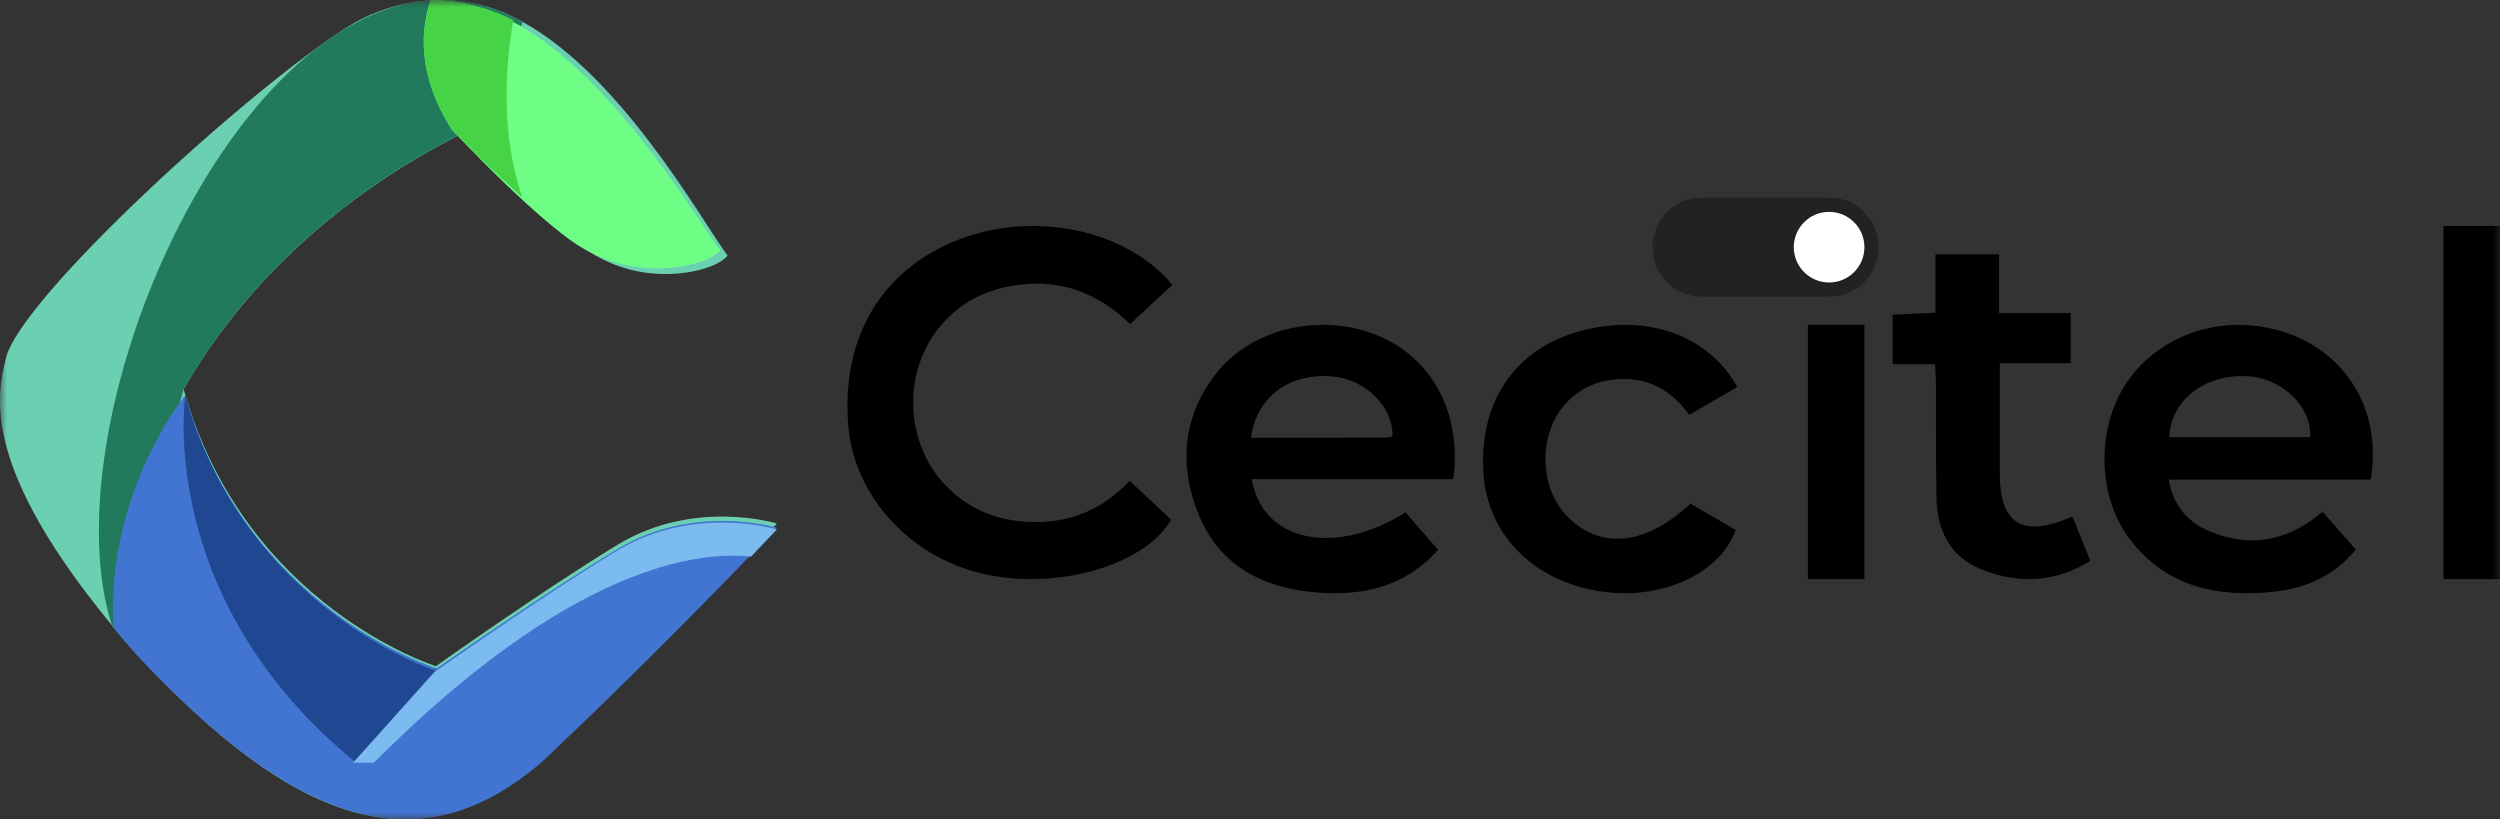 <svg width="177" height="58" viewBox="0 0 177 58" fill="none" xmlns="http://www.w3.org/2000/svg">
<rect x="0" y="0" width="177" height="58" fill="#333333" stroke="none"/>
<path fill-rule="evenodd" clip-rule="evenodd" d="M129.58 21H120.42C118.539 21 117 19.425 117 17.5C117 15.575 118.539 14 120.42 14H129.58C131.46 14 133 15.575 133 17.5C133 19.425 131.46 21 129.58 21Z" fill="#222221"/>
<path fill-rule="evenodd" clip-rule="evenodd" d="M132 17.5C132 18.881 130.881 20 129.5 20C128.119 20 127 18.881 127 17.5C127 16.119 128.119 15 129.5 15C130.881 15 132 16.119 132 17.5Z" fill="white"/>
<path fill-rule="evenodd" clip-rule="evenodd" d="M79.977 34.036C81.026 35.022 81.978 35.915 82.92 36.8C81.01 40.052 74.773 41.823 69.586 40.623C64.396 39.424 60.466 35.1 60.059 30.142C59.546 23.896 62.409 19.078 67.896 16.956C73.217 14.899 79.76 16.249 83 20.169C82.035 21.062 81.061 21.964 80.007 22.94C77.764 20.759 75.144 19.753 72.039 20.174C69.875 20.466 68.037 21.373 66.623 23.028C63.933 26.174 64.008 31.141 66.795 34.201C68.568 36.147 70.861 36.991 73.459 36.963C76.015 36.936 78.208 35.943 79.977 34.036Z" fill="black"/>
<path fill-rule="evenodd" clip-rule="evenodd" d="M88.568 30.992C91.739 30.992 94.834 30.994 97.929 30.988C98.151 30.988 98.372 30.937 98.587 30.91C98.669 28.816 96.659 26.833 94.309 26.647C91.265 26.406 88.972 28.078 88.568 30.992ZM99.507 36.272C100.265 37.141 101.034 38.021 101.82 38.923C99.474 41.561 96.486 42.204 93.237 41.948C89.483 41.652 86.393 40.108 84.89 36.487C83.436 32.986 83.712 29.513 86.103 26.443C88.65 23.173 93.691 22.088 97.685 23.814C101.462 25.447 103.515 29.362 102.889 33.923H88.626C89.349 38.353 94.518 39.435 99.507 36.272Z" fill="black"/>
<path fill-rule="evenodd" clip-rule="evenodd" d="M163.551 30.949C163.698 28.787 161.561 26.758 159.074 26.635C156.075 26.487 153.687 28.345 153.586 30.949H163.551ZM167.845 33.954H153.548C153.85 35.776 154.877 36.959 156.402 37.599C159.26 38.798 161.938 38.37 164.431 36.227C165.213 37.116 165.98 37.99 166.788 38.91C165.276 40.745 163.308 41.641 161.038 41.888C157.015 42.324 153.36 41.573 150.776 38.156C148.524 35.178 148.428 30.515 150.404 27.341C152.374 24.178 156.269 22.497 160.152 23.133C165.502 24.01 168.766 28.523 167.845 33.954Z" fill="black"/>
<path fill-rule="evenodd" clip-rule="evenodd" d="M123 27.397C121.857 28.061 120.776 28.689 119.602 29.371C118.313 27.596 116.629 26.66 114.398 26.855C112.994 26.977 111.815 27.528 110.871 28.55C108.853 30.732 108.954 34.623 111.063 36.664C113.41 38.934 116.553 38.588 119.677 35.662C120.735 36.275 121.816 36.902 122.89 37.523C121.816 40.546 117.799 42.435 113.634 41.914C108.802 41.31 105.39 38.038 105.042 33.677C104.645 28.683 107.079 24.888 111.548 23.535C116.288 22.101 120.888 23.603 123 27.397Z" fill="black"/>
<path fill-rule="evenodd" clip-rule="evenodd" d="M146.725 36.57C147.157 37.633 147.559 38.623 148 39.707C145.516 41.239 142.945 41.361 140.333 40.331C138.009 39.414 137.139 37.494 137.101 35.172C137.056 32.485 137.076 29.796 137.062 27.108C137.06 26.696 137.025 26.285 137 25.78H134V22.283C134.943 22.24 135.901 22.196 137.033 22.145V18H141.53V22.17H146.606V25.715H141.583V27.254C141.583 29.328 141.582 31.401 141.583 33.475C141.584 37.118 143.174 38.121 146.725 36.57Z" fill="black"/>
<mask id="mask0" mask-type="alpha" maskUnits="userSpaceOnUse" x="0" y="0" width="177" height="58">
<path fill-rule="evenodd" clip-rule="evenodd" d="M0 58H177V0H0V58Z" fill="white"/>
</mask>
<g mask="url(#mask0)">
<path fill-rule="evenodd" clip-rule="evenodd" d="M173 41H177V16H173V41Z" fill="black"/>
<path fill-rule="evenodd" clip-rule="evenodd" d="M128 41H132V23H128V41Z" fill="black"/>
<path fill-rule="evenodd" clip-rule="evenodd" d="M32.815 9.411C32.815 9.411 39.512 16.851 42.442 18.235C46.21 20.311 50.675 19.204 51.512 18.097C49.631 15.552 43.659 4.708 36.242 1.155C31.554 -1.091 27.036 0.37 24.616 1.9C17.606 6.331 1.435 21.081 0.412 25.372C-0.245 28.132 -1.518 33.542 9.575 46.215C20.955 58.493 29.745 61.423 38.369 53.846C47.439 45.189 55 37.061 55 37.061C55 37.061 49.14 35.261 43.698 38.583C38.257 41.906 30.861 47.166 30.861 47.166C30.861 47.166 17.327 42.944 13 27.564C17.118 20.311 24.024 13.771 32.815 9.411Z" fill="#6BD0B2"/>
<path fill-rule="evenodd" clip-rule="evenodd" d="M13.014 27.539C14.941 24.143 17.479 20.903 20.536 17.97C20.944 17.579 21.361 17.193 21.787 16.813C23.064 15.674 24.422 14.587 25.856 13.562C26.334 13.221 26.82 12.886 27.314 12.559C27.561 12.395 27.811 12.233 28.062 12.073C29.569 11.113 31.148 10.219 32.793 9.402C32.793 9.402 32.807 9.418 32.834 9.448C32.837 9.451 32.84 9.454 32.843 9.458C32.847 9.462 32.852 9.467 32.856 9.472C32.877 9.495 32.903 9.523 32.933 9.557C32.937 9.561 32.94 9.565 32.944 9.569C32.953 9.579 32.962 9.589 32.972 9.6C32.978 9.606 32.984 9.612 32.99 9.619C33.3 9.959 33.954 10.67 34.795 11.549C35.051 7.881 36.095 4.183 37 1.561C36.875 1.492 36.75 1.425 36.624 1.359C36.617 1.355 36.611 1.352 36.604 1.348C36.474 1.281 36.344 1.216 36.214 1.153C36.138 1.117 36.062 1.081 35.986 1.047C35.961 1.036 35.936 1.025 35.912 1.014C35.861 0.991 35.809 0.968 35.758 0.946C35.728 0.933 35.699 0.921 35.67 0.909C35.623 0.89 35.577 0.87 35.53 0.851C35.499 0.838 35.467 0.826 35.436 0.814C35.392 0.796 35.347 0.779 35.303 0.761C35.271 0.749 35.239 0.737 35.207 0.725C35.163 0.709 35.119 0.693 35.075 0.677C35.043 0.666 35.011 0.654 34.979 0.643C34.935 0.628 34.892 0.613 34.848 0.599C34.816 0.588 34.784 0.577 34.752 0.567C34.708 0.552 34.665 0.538 34.621 0.525C34.59 0.515 34.558 0.505 34.527 0.496C34.482 0.482 34.438 0.469 34.394 0.456C34.363 0.447 34.333 0.438 34.302 0.43C34.256 0.417 34.211 0.405 34.165 0.392C34.136 0.384 34.107 0.376 34.078 0.369C34.03 0.357 33.982 0.345 33.935 0.333C33.908 0.327 33.882 0.32 33.855 0.313C33.803 0.301 33.751 0.289 33.698 0.277C33.676 0.272 33.655 0.267 33.633 0.263C33.569 0.249 33.505 0.236 33.441 0.222C33.432 0.221 33.422 0.218 33.413 0.216C33.261 0.187 33.111 0.16 32.962 0.137L32.948 0.135C32.879 0.124 32.81 0.114 32.741 0.105C32.727 0.103 32.713 0.101 32.699 0.099C32.64 0.092 32.581 0.084 32.522 0.077C32.504 0.075 32.487 0.073 32.469 0.071C32.414 0.065 32.358 0.059 32.303 0.054C32.284 0.052 32.265 0.051 32.247 0.049C32.192 0.044 32.138 0.039 32.084 0.035C32.065 0.033 32.046 0.032 32.028 0.031C31.974 0.027 31.92 0.023 31.866 0.02C31.848 0.019 31.829 0.018 31.811 0.017C31.756 0.014 31.702 0.011 31.647 0.009C31.63 0.008 31.614 0.008 31.597 0.007C31.54 0.005 31.484 0.004 31.427 0.003C31.413 0.002 31.399 0.002 31.385 0.002C31.325 0.001 31.264 0 31.204 0H31.174C31.108 0 31.042 0.001 30.976 0.002C30.973 0.002 30.969 0.002 30.965 0.002C30.321 0.014 29.698 0.079 29.102 0.183C15.059 2.96 3.684 30.528 7.884 44.156C8.419 44.808 8.987 45.48 9.595 46.174C9.855 46.455 10.113 46.729 10.37 47C9.524 38.497 13.014 27.539 13.014 27.539Z" fill="#227A5D"/>
<path fill-rule="evenodd" clip-rule="evenodd" d="M38.412 53.905C47.458 45.372 55 37.361 55 37.361C55 37.361 49.155 35.587 43.727 38.862C38.299 42.136 30.923 47.321 30.923 47.321C30.923 47.321 17.424 43.16 13.108 28C13.108 28 7.482 34.863 8.039 44.462C8.557 45.083 9.106 45.723 9.691 46.384C21.042 58.486 29.81 61.374 38.412 53.905Z" fill="#4275D2"/>
<path fill-rule="evenodd" clip-rule="evenodd" d="M41.794 17.857C45.618 19.89 50.15 18.805 51 17.721C49.091 15.229 43.029 4.61 35.501 1.13C33.781 0.335 32.084 0.015 30.502 0C29.834 1.9 29.424 5.197 32.022 9.215C32.022 9.215 38.82 16.501 41.794 17.857Z" fill="#6EFD85"/>
<path fill-rule="evenodd" clip-rule="evenodd" d="M37 14C35.414 9.523 35.794 4.599 36.339 1.416C36.146 1.32 35.951 1.227 35.756 1.14C33.956 0.338 32.181 0.015 30.525 0C29.827 1.917 29.397 5.243 32.116 9.297C32.116 9.297 34.432 11.69 37 14Z" fill="#46D346"/>
<path fill-rule="evenodd" clip-rule="evenodd" d="M36.001 41.999C36.001 42 36 42 35.999 42.001C36 42 36.001 42 36.001 41.999Z" fill="#204892"/>
<path fill-rule="evenodd" clip-rule="evenodd" d="M29.991 47.006C29.991 47.006 29.998 47.002 30.009 46.994C29.998 47.001 29.991 47.006 29.991 47.006Z" fill="#204892"/>
<path fill-rule="evenodd" clip-rule="evenodd" d="M30.992 47.005C30.998 47.002 31.002 46.998 31.008 46.995C31.002 46.998 30.998 47.002 30.992 47.005Z" fill="#204892"/>
<path fill-rule="evenodd" clip-rule="evenodd" d="M31 47.541C30.453 47.365 17.363 43.015 13.118 28C13.118 28 10.951 42.405 25.216 54L31 47.541H31Z" fill="#204892"/>
<path fill-rule="evenodd" clip-rule="evenodd" d="M43.671 39.002C38.217 42.312 30.804 47.553 30.804 47.553C30.804 47.553 30.796 47.55 30.784 47.546L25 54H26.468C40.476 39.954 49.525 39.008 53.171 39.411C54.338 38.192 55 37.485 55 37.485C55 37.485 49.126 35.692 43.671 39.002Z" fill="#7BBBEF"/>
</g>
</svg>
